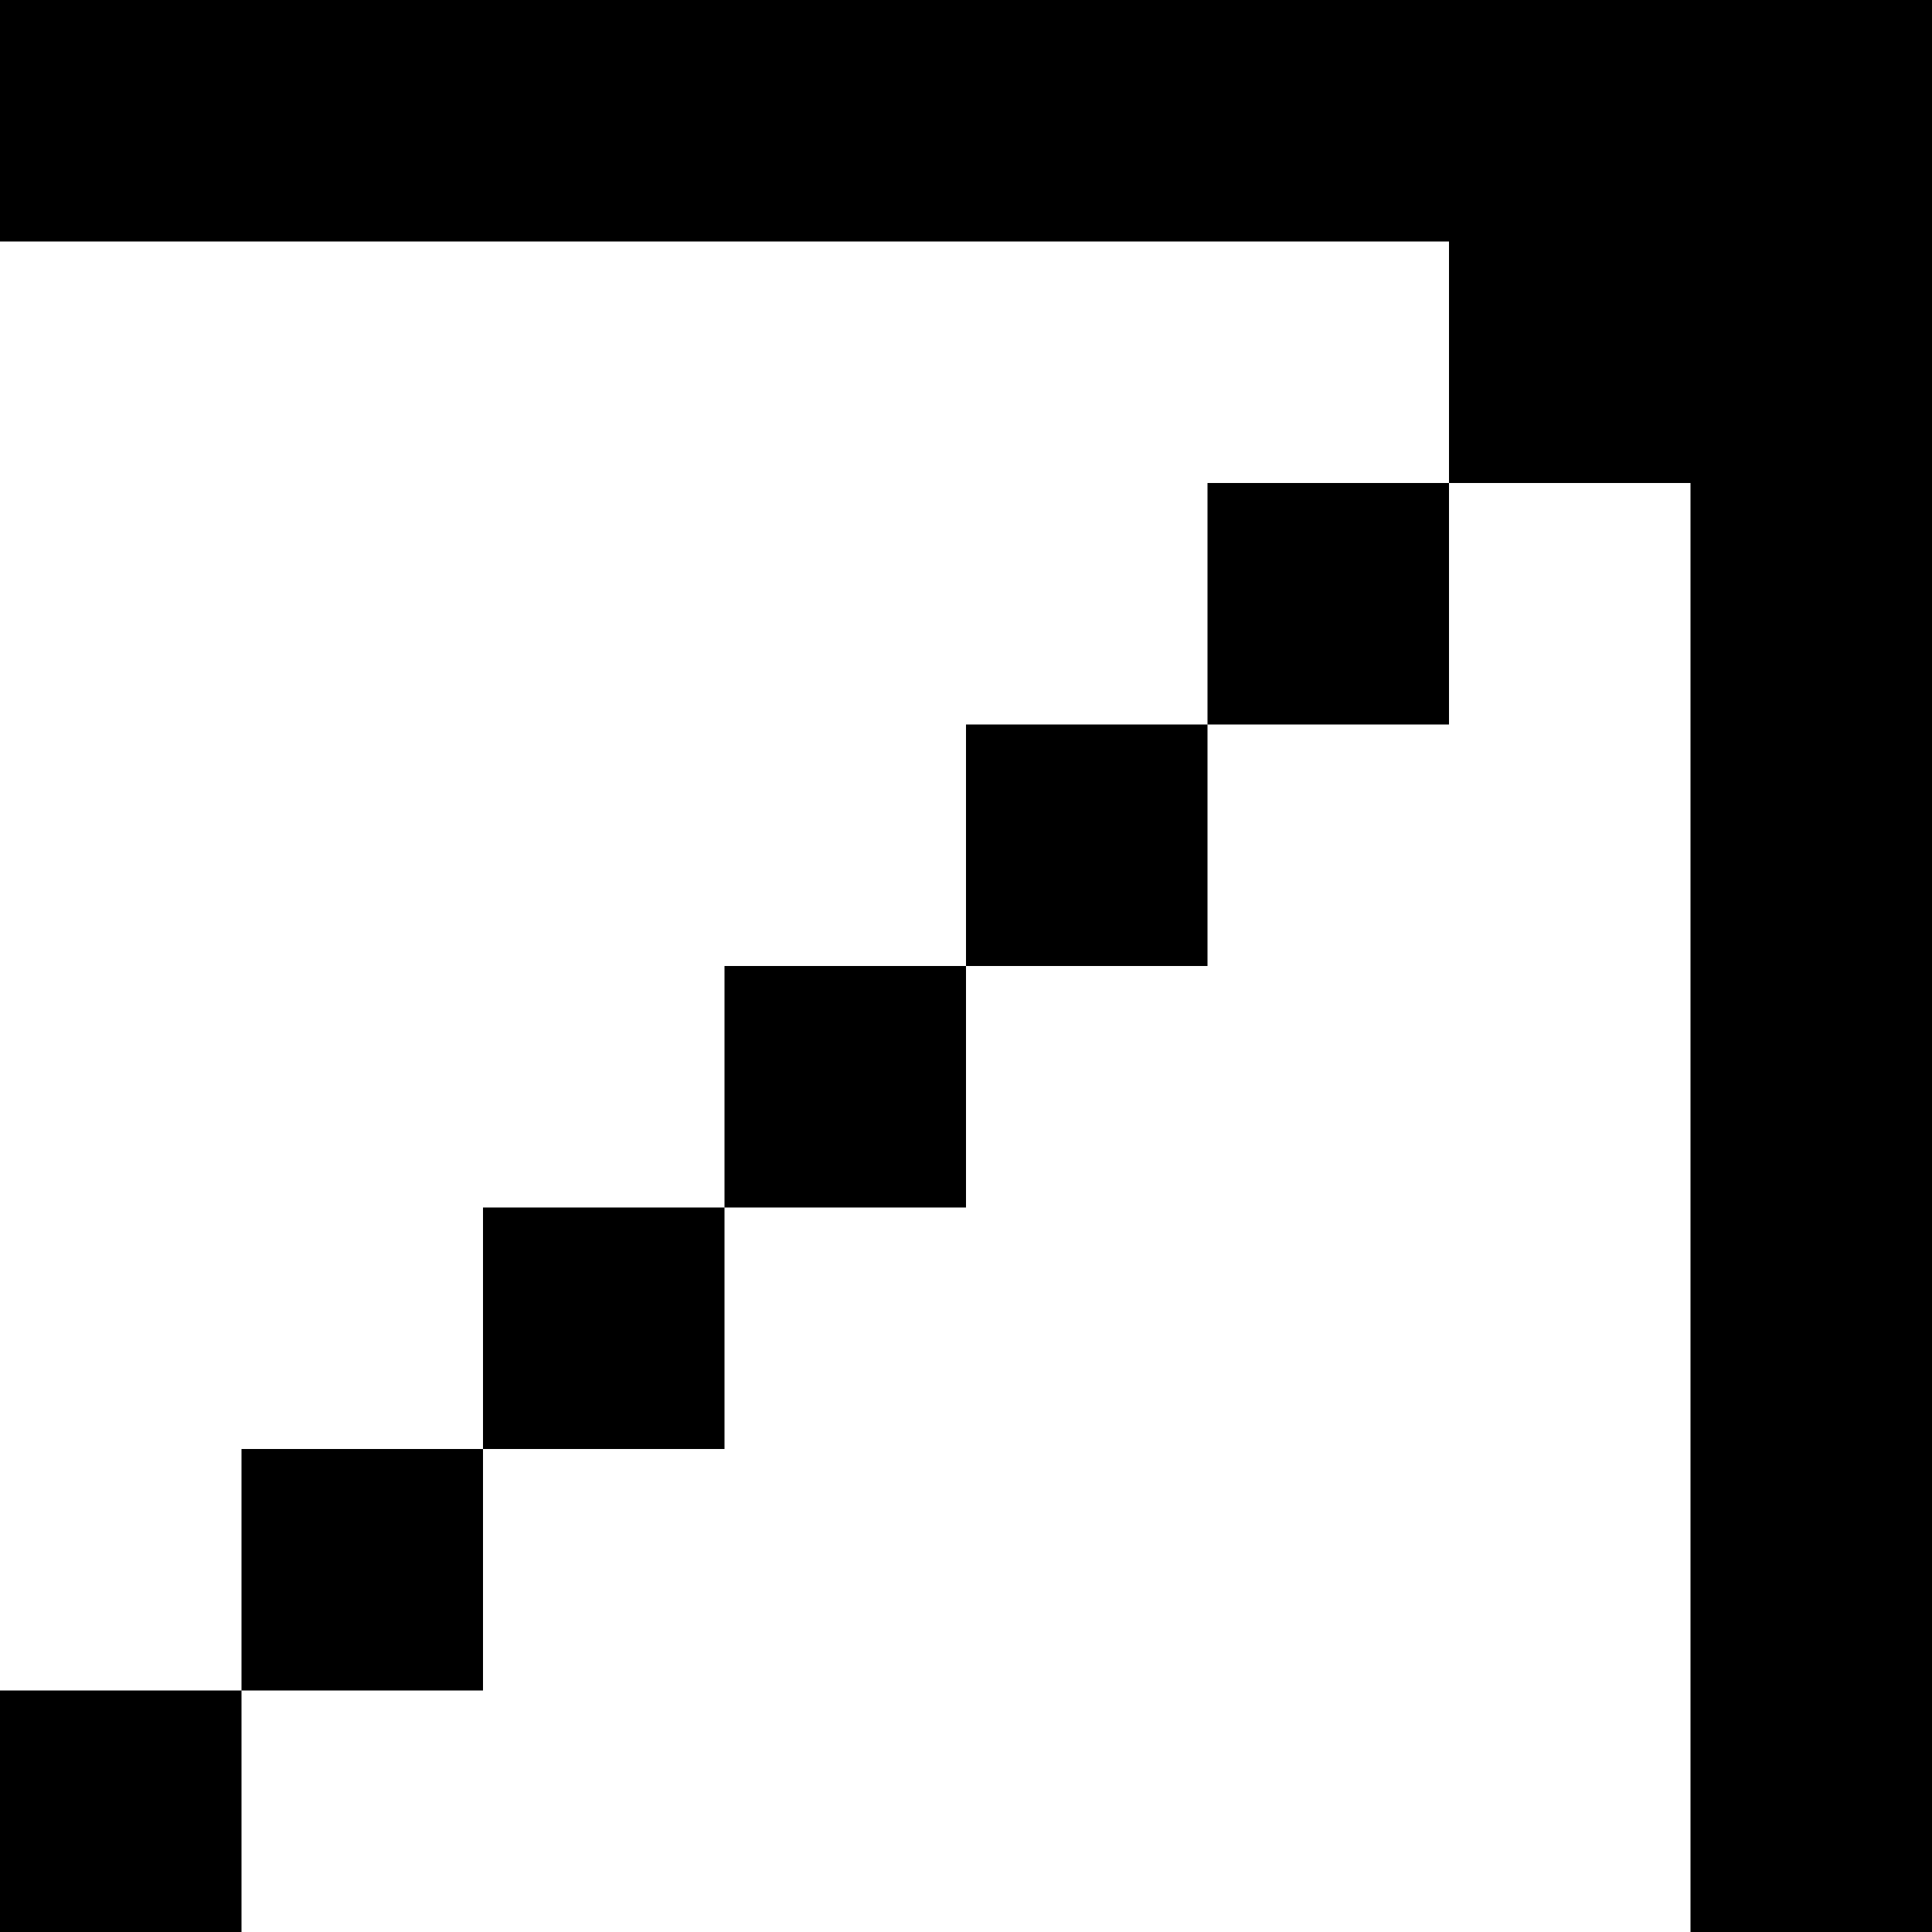 <svg xmlns="http://www.w3.org/2000/svg" width="426.667" height="426.667" version="1.0" viewBox="0 0 320 320"><path d="M0 20v20h240v40h-40v40h-40v40h-40v40H80v40H40v40H0v40h40v-40h40v-40h40v-40h40v-40h40v-40h40V80h40v240h40V0H0z"/></svg>